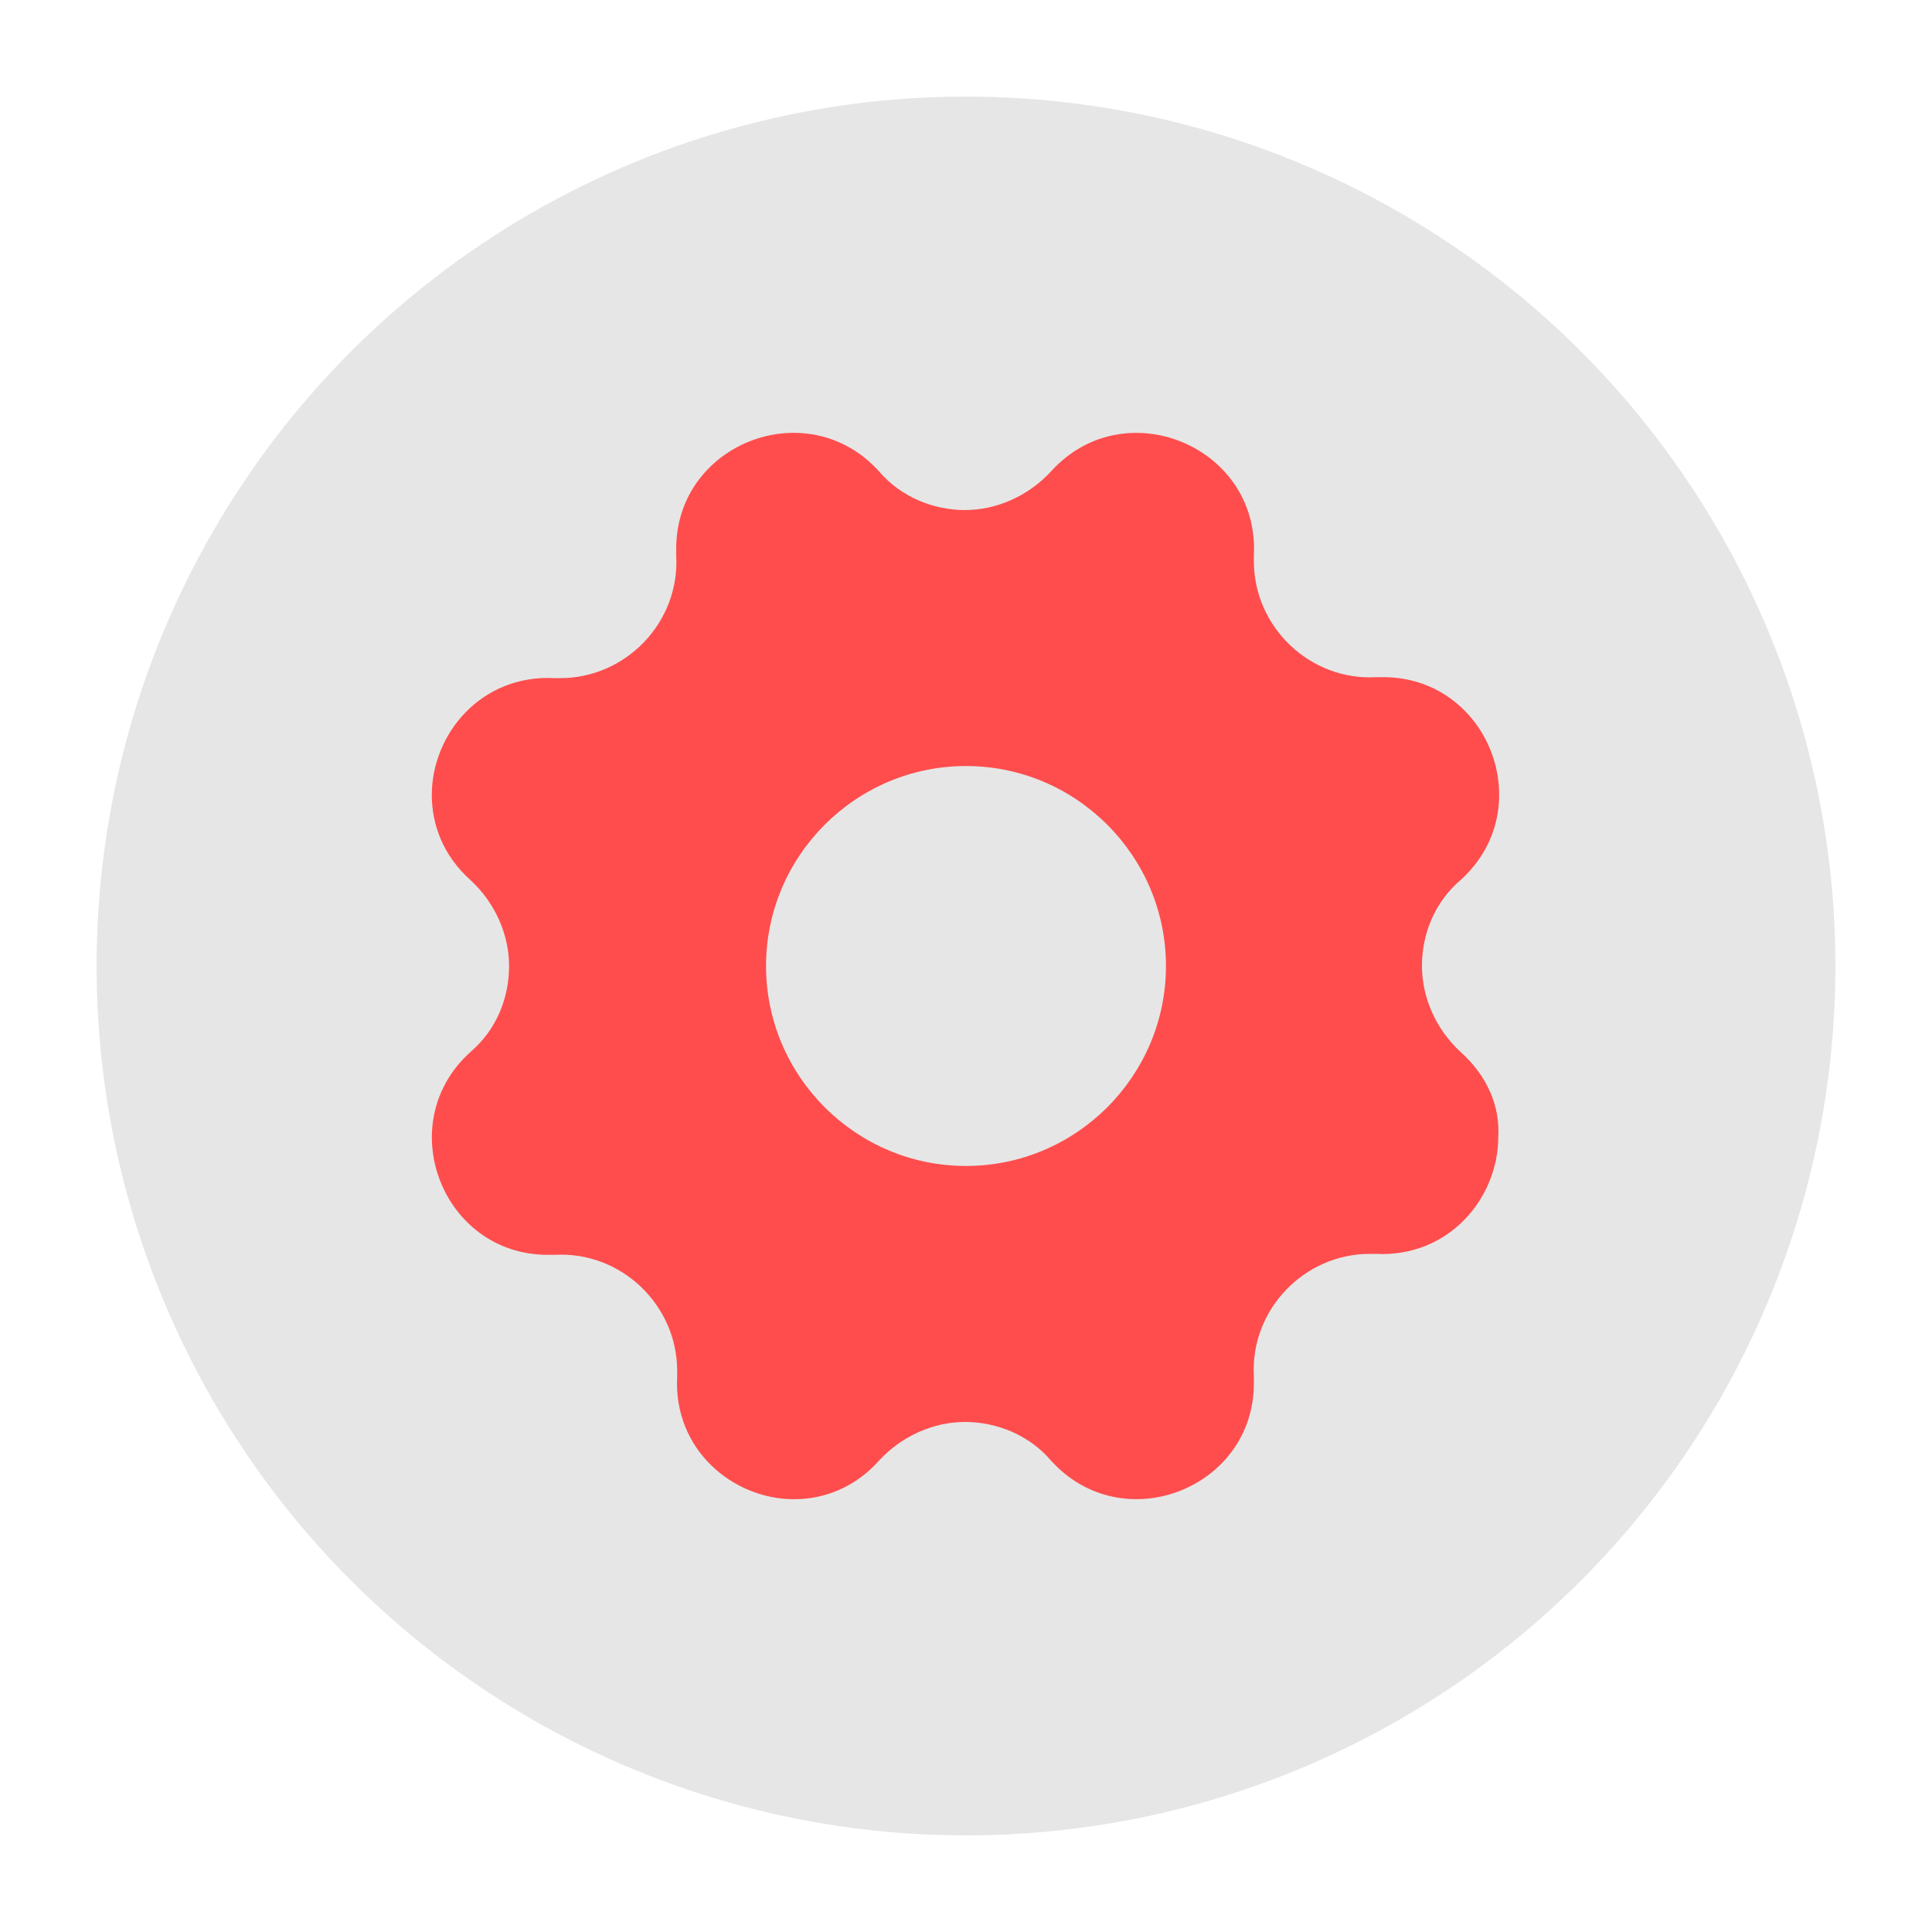 <?xml version="1.0" encoding="utf-8"?>
<!-- Generator: Adobe Illustrator 23.0.1, SVG Export Plug-In . SVG Version: 6.00 Build 0)  -->
<svg version="1.1" xmlns="http://www.w3.org/2000/svg" xmlns:xlink="http://www.w3.org/1999/xlink" x="0px" y="0px"
	 viewBox="0 0 200 200" style="enable-background:new 0 0 200 200;" xml:space="preserve">
<style type="text/css">
	.st0{fill:#E6E6E6;}
	.st1{fill:#FF4D4D;}
	.st2{opacity:0;}
</style>
<g id="Background">
	<g>
		<circle class="st0" cx="100" cy="100" r="90"/>
	</g>
</g>
<g id="Settings">
	<path class="st1" d="M151.2,108.9c-2.6-2.4-4-5.7-4-8.9c0-3.3,1.3-6.6,4-8.9c8.2-7.4,2.9-21-8-21c-0.2,0-0.4,0-0.7,0
		c-6.9,0.4-12.7-5.2-12.7-12c0-0.2,0-0.4,0-0.6c0.6-11.3-13.4-17.1-21-8.7c-2.4,2.6-5.7,4-8.9,4s-6.6-1.3-8.9-4
		c-7.4-8.2-21-2.9-21,8c0,0.2,0,0.5,0,0.7c0.4,6.9-5.2,12.7-12,12.7c-0.2,0-0.4,0-0.6,0c-7.6-0.4-12.7,5.8-12.7,12.1
		c0,3.1,1.2,6.3,4,8.8c2.6,2.4,4,5.7,4,8.9c0,3.3-1.3,6.6-4,8.9c-8.2,7.4-2.9,21,8,21c0.2,0,0.5,0,0.7,0c6.9-0.4,12.7,5.2,12.7,12
		c0,0.2,0,0.4,0,0.6c-0.4,7.6,5.8,12.7,12.1,12.7c3.1,0,6.3-1.2,8.8-4c2.4-2.6,5.7-4,8.9-4s6.6,1.3,8.9,4c7.4,8.2,21,2.9,21-8
		c0-0.2,0-0.5,0-0.7c-0.4-6.9,5.2-12.7,12-12.7c0.2,0,0.4,0,0.6,0c7.6,0.4,12.7-5.8,12.7-12.1C155.3,114.6,154,111.4,151.2,108.9z
		 M100,120.7c-11.4,0-20.7-9.3-20.7-20.7s9.3-20.7,20.7-20.7s20.7,9.3,20.7,20.7S111.4,120.7,100,120.7z"/>
</g>
<g id="Overlay">
	<g class="st2">
		<circle class="st0" cx="100" cy="100" r="90"/>
	</g>
</g>
</svg>
